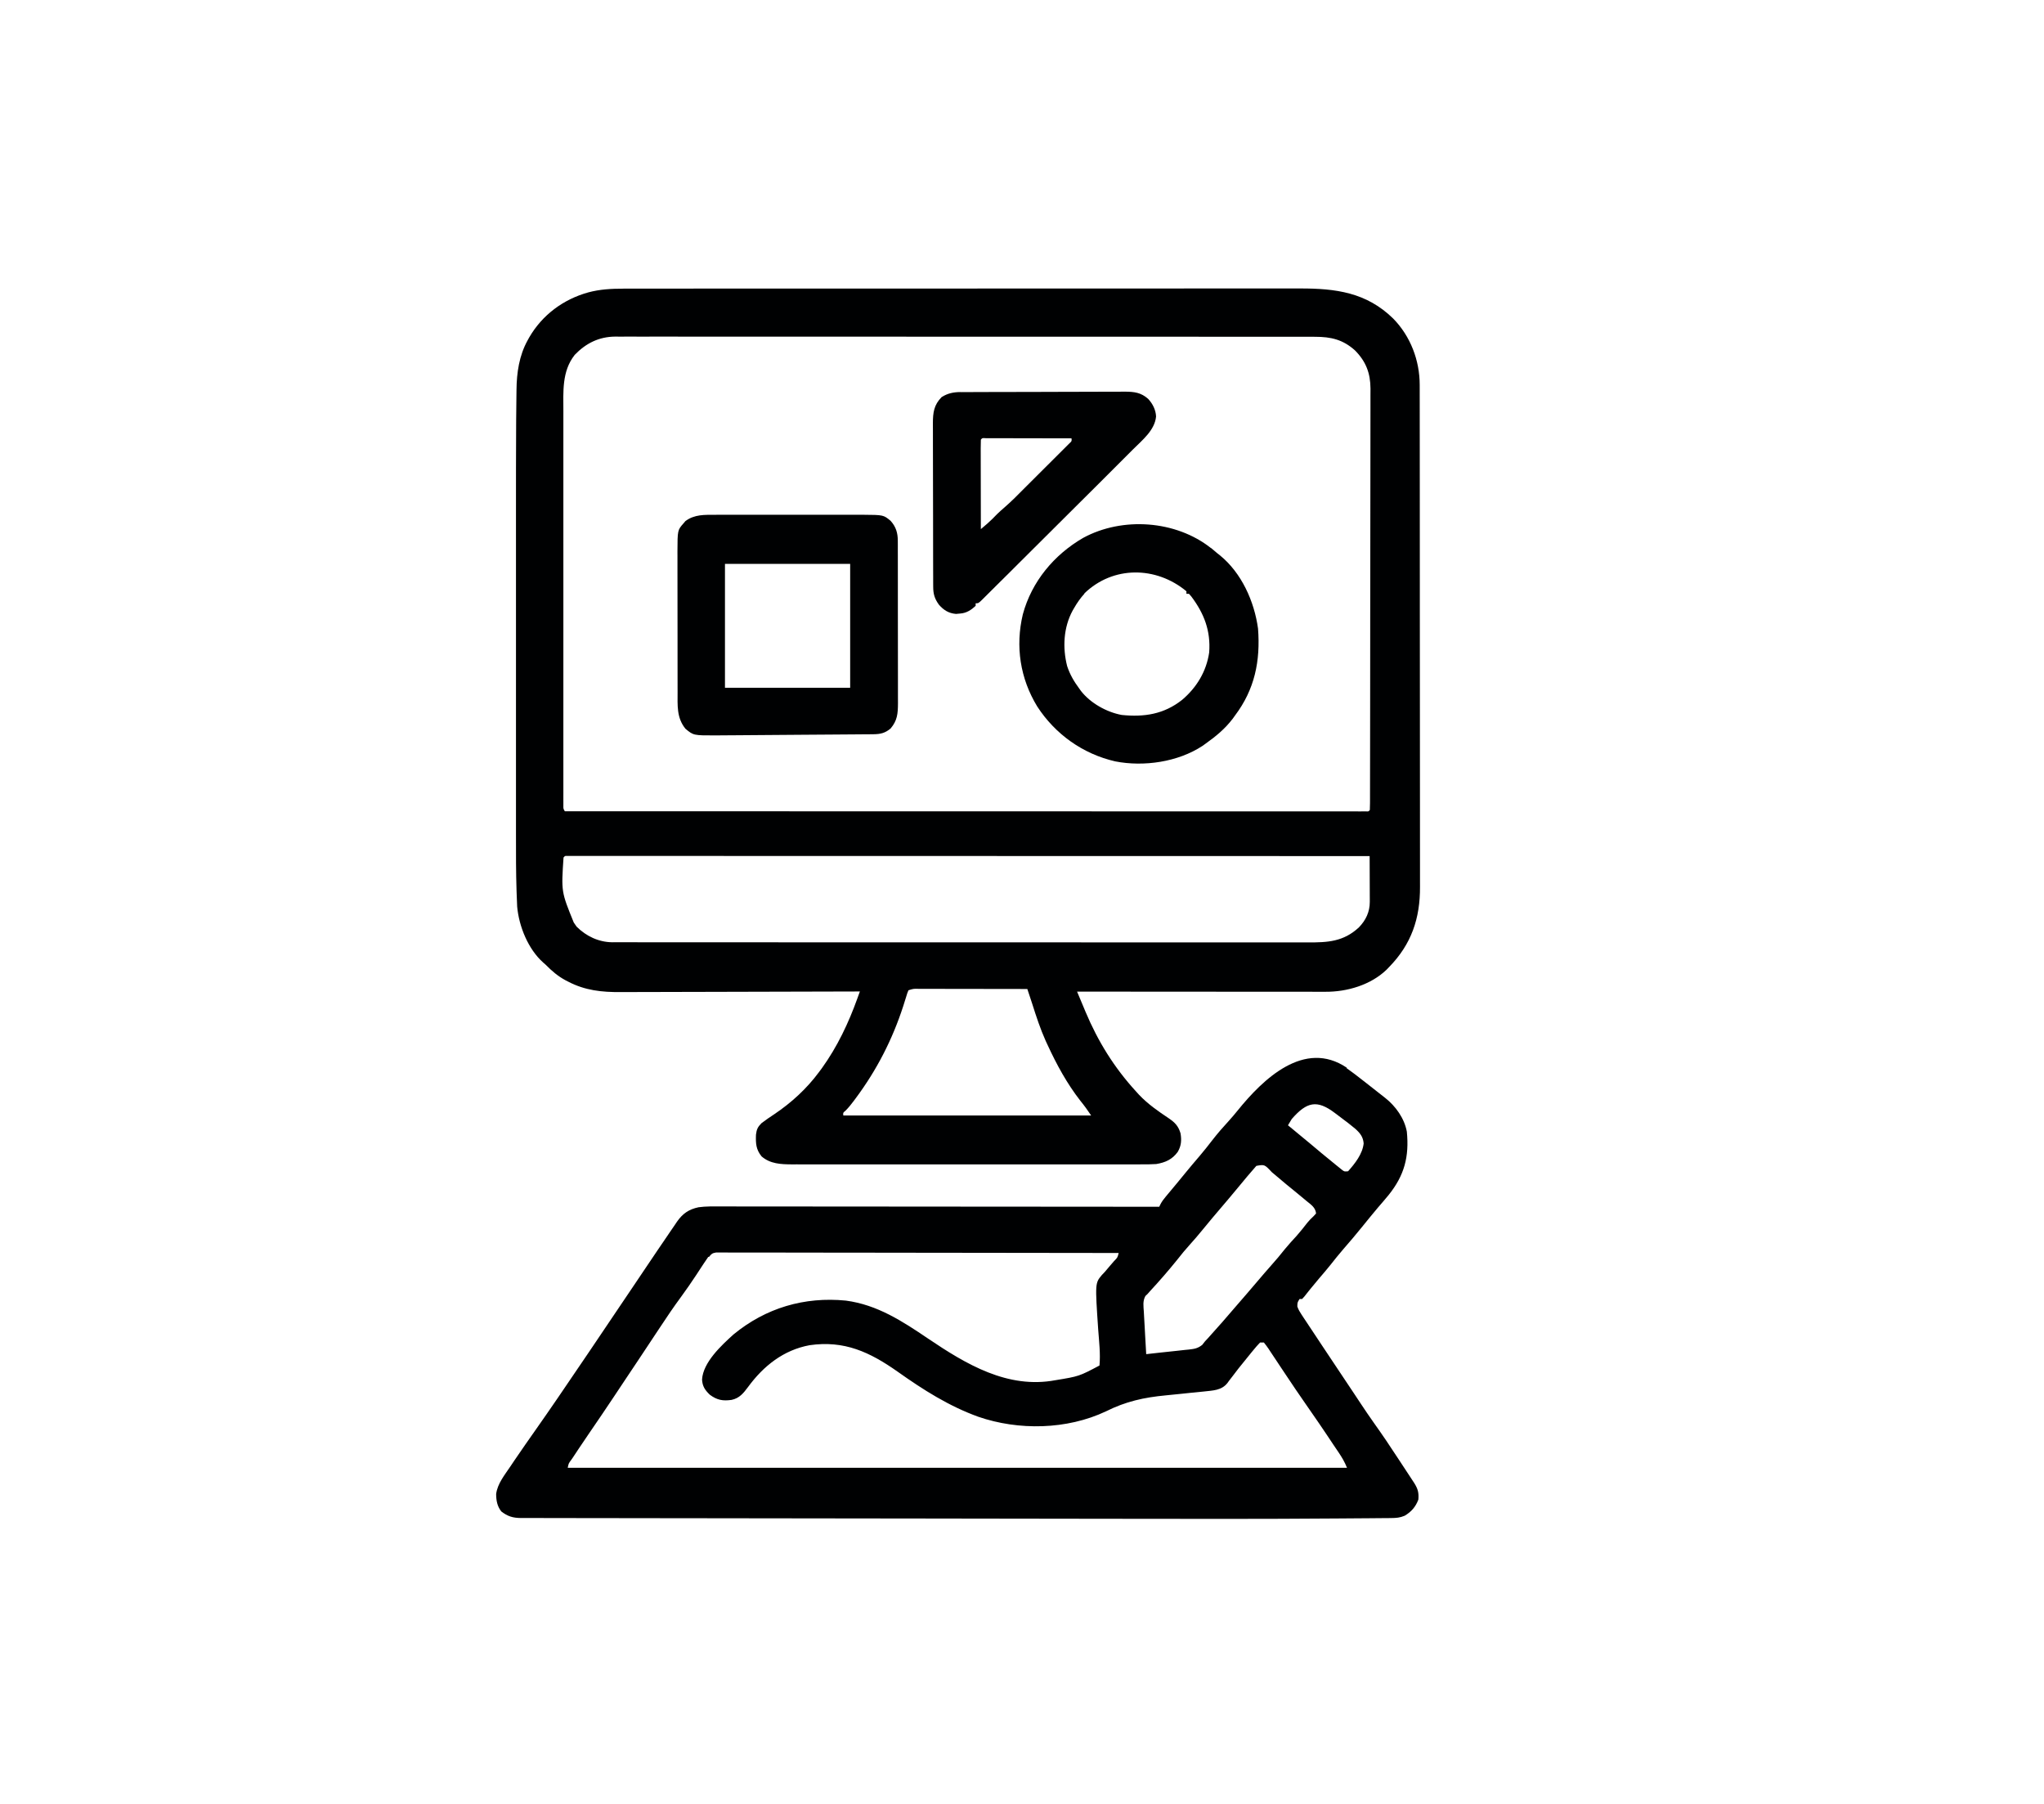 <?xml version="1.0" encoding="UTF-8"?>
<svg version="1.1" viewBox="0 0 1600 1192" width="170" height="150" xmlns="http://www.w3.org/2000/svg">
<path transform="translate(488 116)" d="m0 0c0.951-0.002 1.9-0.004 2.88-0.005 3.17-0.005 6.35-0.002 9.52 2.34e-4 2.3-0.002 4.61-0.004 6.91-0.007 6.32-0.006 12.6-0.006 19-0.005 6.12 6.69e-4 12.2-0.004 18.4-0.009 14.1-0.01 28.1-0.013 42.2-0.013 10.9-4.6e-4 21.7-0.003 32.6-0.006 3.13-8.98e-4 6.26-0.002 9.38-0.003 0.778-2.21e-4 1.56-4.42e-4 2.36-6.7e-4 21.9-0.006 43.7-0.01 65.6-0.01 0.824 1.56e-5 1.65 3.12e-5 2.5 4.72e-5 4.18 8.31e-5 8.35 1.82e-4 12.5 2.85e-4 0.83 1.99e-5 1.66 3.99e-5 2.51 6.04e-5 1.68 4.04e-5 3.36 8.22e-5 5.03 1.25e-4 26.1 6.13e-4 52.2-0.007 78.3-0.021 29.3-0.015 58.7-0.024 88-0.023 3.13 7.46e-5 6.26 1.23e-4 9.39 1.54e-4 1.16 1.75e-5 1.16 1.75e-5 2.34 3.53e-5 12.4 3.07e-5 24.8-0.006 37.2-0.015 12.5-0.008 24.9-0.009 37.4-0.003 6.74 0.003 13.5 0.003 20.2-0.005 6.18-0.008 12.4-0.006 18.5 0.002 2.23 0.002 4.46-2.74e-4 6.69-0.006 28.1-0.066 52.2 3.03 73.2 23.6 13.5 13.8 20.7 32.7 20.7 51.9 0.003 1.06 0.003 1.06 0.006 2.13 0.006 2.35 0.004 4.71 0.003 7.06 0.003 1.71 0.006 3.41 9e-3 5.12 0.008 4.69 0.01 9.37 0.011 14.1 0.002 5.06 0.009 10.1 0.016 15.2 0.014 11.1 0.02 22.1 0.024 33.2 0.003 6.91 7e-3 13.8 0.011 20.7 0.012 19.1 0.022 38.3 0.026 57.4 2.2e-4 1.22 4.39e-4 2.45 6.65e-4 3.71 2.18e-4 1.23 4.37e-4 2.45 6.61e-4 3.72 4.43e-4 2.49 8.9e-4 4.97 0.001 7.46 2.21e-4 1.23 4.43e-4 2.47 6.71e-4 3.74 0.004 20 0.021 39.9 0.045 59.9 0.024 20.5 0.036 41 0.037 61.6 9.16e-4 11.5 0.007 23 0.025 34.5 0.015 9.81 0.021 19.6 0.012 29.4-0.004 5-0.003 10 0.011 15 0.013 4.59 0.011 9.17-5.91e-4 13.8-0.002 1.65 0.001 3.3 0.01 4.95 0.123 24.8-6.71 45.1-24.4 63.1-0.614 0.638-1.23 1.28-1.86 1.93-12.4 11.9-30.9 17.3-47.7 17.2-0.835 8.54e-4 -1.67 0.002-2.53 0.003-2.78 0.002-5.57-0.004-8.35-0.009-2-2.82e-4 -4-1.23e-4 -6 4.43e-4 -5.42 2.87e-4 -10.8-0.006-16.3-0.013-5.67-0.006-11.3-0.007-17-0.008-10.7-0.003-21.5-0.011-32.2-0.021-12.2-0.011-24.4-0.017-36.7-0.022-25.1-0.01-50.3-0.028-75.4-0.05 1.71 4.11 3.44 8.21 5.16 12.3 0.479 1.15 0.958 2.29 1.45 3.48 9.8 23.3 22.4 43.6 39.4 62.2 0.82 0.904 1.64 1.81 2.48 2.74 6.99 7.34 15 12.9 23.4 18.5 4.8 3.29 7.42 6.04 9.1 11.7 0.9 5.34 0.598 9.63-2.12 14.4-4.33 6.01-9.7 8.42-16.9 9.62-4.02 0.277-8.03 0.27-12.1 0.254-1.2 0.003-2.4 0.006-3.64 0.009-3.32 0.007-6.63 0.004-9.95-0.002-3.58-0.005-7.17 0.002-10.8 0.008-7.01 0.009-14 0.007-21 0.001-5.7-0.005-11.4-0.005-17.1-0.003-0.812 3.06e-4 -1.62 6.13e-4 -2.46 9.29e-4 -1.65 6.39e-4 -3.3 0.001-4.95 0.002-15.5 0.006-30.9-8.5e-4 -46.4-0.012-13.3-0.009-26.5-0.007-39.8 0.002-15.4 0.011-30.8 0.015-46.2 0.009-1.64-6.37e-4 -3.29-0.001-4.93-0.002-0.809-3.09e-4 -1.62-6.17e-4 -2.45-9.35e-4 -5.69-0.002-11.4 0.001-17.1 0.006-6.94 0.006-13.9 0.004-20.8-0.007-3.54-0.005-7.08-0.007-10.6-7.02e-4 -3.84 0.007-7.68-0.001-11.5-0.011-1.11 0.004-2.22 0.009-3.37 0.013-8.68-0.044-17-0.381-23.8-6.27-4.35-5.38-4.63-10.1-4.37-17 0.506-4.16 1.39-6.04 4.37-9.02 3.23-2.49 6.6-4.75 10-7 13.4-9.01 25.4-20 35-33 0.723-0.969 1.45-1.94 2.19-2.94 12.1-16.8 20.9-35.4 27.9-54.9 0.353-0.976 0.706-1.95 1.07-2.96 0.265-0.736 0.531-1.47 0.804-2.23-1.04 0.004-2.09 0.007-3.16 0.011-25.4 0.089-50.8 0.155-76.2 0.196-12.3 0.021-24.6 0.049-36.9 0.095-10.7 0.04-21.4 0.066-32.2 0.075-5.67 0.005-11.3 0.017-17 0.047-5.35 0.027-10.7 0.035-16 0.029-1.95 0.001-3.91 0.009-5.86 0.024-14.6 0.11-27.8-1.27-41-8.16-0.663-0.34-1.33-0.679-2.01-1.03-6.06-3.24-10.9-7.39-15.7-12.3l-1.84-1.6c-11.8-10.5-19-28.3-20.4-43.8-0.124-2.91-0.245-5.82-0.351-8.74-0.042-1.14-0.084-2.28-0.128-3.46-0.486-14.6-0.46-29.2-0.449-43.8 0.002-4.24-0.001-8.48-0.004-12.7-0.004-8.28-0.004-16.6-5.87e-4 -24.8 0.002-6.75 0.003-13.5 0.001-20.2-1.53e-4 -0.967-3.06e-4 -1.93-4.64e-4 -2.93-3.2e-4 -1.97-6.44e-4 -3.93-9.73e-4 -5.9-0.003-18.4 4.09e-4 -36.7 0.006-55.1 0.004-15.7 0.004-31.3-9.19e-4 -47-0.005-18.3-0.007-36.6-0.004-54.9 3.18e-4 -1.96 6.33e-4 -3.93 9.43e-4 -5.89 1.54e-4 -0.965 3.09e-4 -1.93 4.68e-4 -2.92 8.53e-4 -6.71-5.99e-4 -13.4-0.003-20.1-0.007-23 0.011-46.1 0.136-69.1 0.006-1.22 0.013-2.44 0.019-3.69 0.036-6.11 0.093-12.2 0.198-18.3 0.026-1.63 0.047-3.26 0.061-4.88 0.127-13.4 2.1-26.9 8.72-38.8 0.382-0.699 0.765-1.4 1.16-2.12 10.2-17.7 26.8-30 46.4-35.4 9.04-2.42 18-2.9 27.4-2.88zm-38.3 52.1c-9.96 12.7-8.73 28.7-8.7 44-0.001 1.35-0.003 2.7-0.005 4.05-0.004 3.67-0.002 7.34 9.86e-4 11 0.002 3.97-0.001 7.95-0.004 11.9-0.004 7.76-0.003 15.5-5.87e-4 23.3 0.002 6.31 0.003 12.6 0.001 18.9-1.53e-4 0.9-3.06e-4 1.8-4.64e-4 2.73-3.2e-4 1.83-6.44e-4 3.66-9.73e-4 5.48-0.003 17.1 4.19e-4 34.2 0.006 51.3 0.004 14.7 0.004 29.4-9.19e-4 44-0.005 17.1-0.007 34.1-0.004 51.2 3.19e-4 1.82 6.33e-4 3.63 9.43e-4 5.45 1.54e-4 0.894 3.09e-4 1.79 4.68e-4 2.71 8.64e-4 6.31-5.96e-4 12.6-0.003 18.9-0.003 7.67-0.002 15.3 0.003 23 0.003 3.92 0.004 7.83 3.51e-4 11.8-0.004 4.24 6.68e-4 8.47 0.006 12.7-0.002 1.25-0.004 2.5-0.007 3.79 0.003 1.13 0.005 2.25 0.008 3.42 1.62e-4 0.979 3.25e-4 1.96 4.92e-4 2.97-0.027 2.34-0.027 2.34 1.13 4.32 60 0.017 120 0.033 180 0.042 0.887 1.38e-4 1.77 2.76e-4 2.69 4.18e-4 19.3 0.003 38.5 0.006 57.8 0.008 9.45 0.001 18.9 0.003 28.3 0.004 1.41 1.96e-4 1.41 1.96e-4 2.85 3.96e-4 30.5 0.004 61 0.012 91.5 0.021 31.3 0.009 62.7 0.016 94 0.018 4.42 2.88e-4 8.84 6.14e-4 13.3 9.62e-4 1.3 1.01e-4 1.3 1.01e-4 2.64 2.04e-4 14 0.001 28.1 0.006 42.1 0.012 14.1 0.006 28.2 0.008 42.3 0.007 8.38-7.64e-4 16.8 0.001 25.1 0.007 6.24 0.004 12.5 0.003 18.7 1.01e-4 2.54-4.26e-4 5.08 8.72e-4 7.62 0.004 3.43 0.004 6.85 0.002 10.3-0.002 1.01 0.003 2.01 0.005 3.05 0.008 1.36-0.003 1.36-0.003 2.74-0.007 0.785 1.56e-4 1.57 3.12e-4 2.38 4.73e-4 1.8 0.069 1.8 0.069 2.78-1.12 0.101-1.8 0.131-3.6 0.134-5.41 0.004-1.18 0.009-2.36 0.013-3.58-1.84e-4 -1.31-3.69e-4 -2.63-5.59e-4 -3.98 0.003-1.4 0.007-2.79 0.011-4.19 0.01-3.85 0.014-7.71 0.016-11.6 0.004-4.15 0.013-8.3 0.022-12.5 0.02-10 0.03-20.1 0.039-30.1 0.004-4.72 0.01-9.45 0.015-14.2 0.017-15.7 0.032-31.4 0.039-47.1 0.002-4.08 0.004-8.16 0.006-12.2 4.84e-4 -1.01 9.67e-4 -2.03 0.001-3.07 0.008-16.4 0.034-32.8 0.066-49.2 0.033-16.8 0.051-33.7 0.054-50.5 0.002-9.46 0.011-18.9 0.036-28.4 0.022-8.06 0.03-16.1 0.02-24.2-0.005-4.11-0.003-8.22 0.017-12.3 0.018-3.77 0.017-7.53 0.001-11.3-0.003-2 0.013-4 0.03-6-0.086-12.1-3.6-21.3-12.2-29.9-9.41-8.44-18.7-10.6-31.2-10.6-1.44-0.005-1.44-0.005-2.91-0.01-3.22-0.008-6.43-0.002-9.65 0.004-2.33-0.003-4.66-0.007-6.99-0.012-5.73-0.009-11.5-0.009-17.2-0.005-6.87 0.004-13.7-0.003-20.6-0.011-14.2-0.015-28.5-0.017-42.7-0.015-11 0.002-22 7.28e-5 -33-0.004-1.58-6.02e-4 -3.16-0.001-4.74-0.002-2.38-9.07e-4 -4.76-0.002-7.14-0.003-22.1-0.008-44.3-0.013-66.4-0.009-1.25 2.35e-4 -1.25 2.35e-4 -2.53 4.74e-4 -4.23 8.06e-4 -8.46 0.002-12.7 0.003-0.84 1.71e-4 -1.68 3.42e-4 -2.54 5.18e-4 -1.7 3.47e-4 -3.4 6.95e-4 -5.09 0.001-26.4 0.005-52.8-0.003-79.3-0.021-29.7-0.021-59.4-0.031-89.1-0.027-3.17 3.95e-4 -6.33 7.57e-4 -9.5 0.001-0.779 9.07e-5 -1.56 1.81e-4 -2.36 2.75e-4 -11.8 0.001-23.5-0.005-35.3-0.016-13.4-0.012-26.8-0.014-40.1-0.001-6.83 0.006-13.7 0.007-20.5-5e-3 -6.25-0.011-12.5-0.008-18.8 0.006-2.26 0.003-4.52 2.46e-4 -6.79-0.008-3.07-0.01-6.15-0.002-9.22 0.011-1.32-0.011-1.32-0.011-2.66-0.022-12.8 0.112-23 5.23-31.8 14.4zm-8.57 393c-1.81 26.9-1.81 26.9 8 51 0.743 1.07 1.49 2.14 2.25 3.25 7.48 7.48 17.3 12.1 27.9 12.2 1.34-0.01 1.34-0.01 2.7-0.02 1.45 0.007 1.45 0.007 2.94 0.014 3.25 0.012 6.5 0.003 9.75-0.007 2.35 0.004 4.71 0.01 7.06 0.016 5.79 0.013 11.6 0.012 17.4 0.005 6.94-0.008 13.9 0.002 20.8 0.013 13.6 0.02 27.2 0.022 40.8 0.017 11.9-0.005 23.8-0.004 35.7 0.002 1.6 7.57e-4 3.19 0.002 4.79 0.002 2.41 0.001 4.81 0.002 7.22 0.003 22.4 0.011 44.7 0.015 67.1 0.008 0.843-2.97e-4 1.69-5.94e-4 2.56-9.01e-4 6.85-0.002 13.7-0.005 20.5-0.008 26.7-0.01 53.4-0.002 80.1 0.021 30 0.026 60 0.039 90 0.032 3.2-7.16e-4 6.4-0.001 9.6-0.002 1.18-2.55e-4 1.18-2.55e-4 2.39-5.15e-4 11.9-0.002 23.8 0.006 35.7 0.019 13.5 0.015 27.1 0.016 40.6-0.002 6.9-0.009 13.8-0.011 20.7 0.005 6.32 0.014 12.6 0.009 19-0.01 2.29-0.004 4.57-8.01e-4 6.86 0.01 15.7 0.067 28.1-0.528 40.2-11.8 5.36-5.52 8.51-12.1 8.49-19.9-7.55e-5 -0.801-1.51e-4 -1.6-2.29e-4 -2.43-0.005-0.854-0.01-1.71-0.016-2.59-0.001-0.882-0.003-1.76-0.004-2.67-0.006-2.81-0.018-5.62-0.031-8.44-0.005-1.91-0.01-3.82-0.014-5.73-0.011-4.67-0.028-9.35-0.049-14-60-0.017-120-0.033-180-0.042-0.888-1.38e-4 -1.78-2.76e-4 -2.69-4.18e-4 -19.3-0.003-38.6-0.006-57.9-0.008-9.46-0.001-18.9-0.003-28.4-0.004-0.942-1.31e-4 -1.88-2.62e-4 -2.85-3.96e-4 -30.5-0.004-61.1-0.012-91.6-0.021-31.4-0.009-62.8-0.016-94.1-0.018-4.43-2.88e-4 -8.85-6.14e-4 -13.3-9.62e-4 -0.871-6.74e-5 -1.74-1.35e-4 -2.64-2.04e-4 -14.1-0.001-28.1-0.006-42.2-0.012-14.1-0.006-28.2-0.008-42.3-0.007-8.4 7.64e-4 -16.8-0.001-25.2-0.007-6.25-0.004-12.5-0.003-18.8-1.01e-4 -2.54 4.26e-4 -5.08-8.72e-4 -7.63-0.004-3.43-0.004-6.86-0.002-10.3 0.002-1.51-0.004-1.51-0.004-3.05-0.008-1.36 0.003-1.36 0.003-2.74 0.007-0.786-1.56e-4 -1.57-3.12e-4 -2.38-4.73e-4 -1.81-0.069-1.81-0.069-2.78 1.12zm270 104c-0.986 2.37-0.986 2.37-1.85 5.3-0.53 1.67-0.53 1.67-1.07 3.37-0.378 1.2-0.755 2.4-1.14 3.64-8.53 26.3-20.7 50-37.2 72.2-0.508 0.683-1.02 1.37-1.54 2.07-2.08 2.77-4.11 5.33-6.57 7.77-1.88 1.5-1.88 1.5-1.64 3.66h194c-2.74-4.12-5.41-7.81-8.5-11.6-10.3-13.2-18.5-28.2-25.5-43.4-0.519-1.11-1.04-2.22-1.57-3.36-4.21-9.4-7.39-19.1-10.5-28.9-0.804-2.47-1.62-4.93-2.44-7.4-0.406-1.22-0.406-1.22-0.819-2.46-0.309-0.927-0.309-0.927-0.625-1.87-11.8-0.023-23.7-0.041-35.5-0.052-5.49-0.005-11-0.012-16.5-0.024-5.3-0.011-10.6-0.017-15.9-0.019-2.02-0.002-4.05-0.005-6.07-0.011-2.83-0.007-5.66-0.008-8.48-0.008-0.844-0.004-1.69-0.007-2.56-0.011-4.14-0.102-4.14-0.102-8.02 1.12z" fill="#000102"/>
<path transform="translate(1054 726)" d="m0 0c4.16 2.92 8.18 6.01 12.2 9.17 1.96 1.55 3.92 3.08 5.9 4.61 2.39 1.85 4.76 3.72 7.12 5.6 1.7 1.35 3.4 2.7 5.13 4.02 8.18 6.47 15 16 16.9 26.4 1.9 19.5-1.85 34.1-14.3 49.6-2.74 3.33-5.55 6.59-8.37 9.84-2.03 2.36-4 4.77-5.96 7.18-0.728 0.893-1.46 1.79-2.21 2.71-1.44 1.77-2.87 3.54-4.3 5.3-4.74 5.83-9.58 11.6-14.5 17.2-3.54 4.12-6.95 8.31-10.3 12.6-2.9 3.6-5.9 7.12-8.9 10.6-2.3 2.7-4.57 5.42-6.79 8.19-0.802 1-1.6 2.01-2.43 3.04-0.713 0.904-1.43 1.81-2.16 2.74-0.587 0.643-1.17 1.29-1.78 1.95h-2c-1.69 2.74-1.69 2.74-1.72 5.87 0.829 2.44 1.95 4.28 3.37 6.43 0.555 0.842 1.11 1.68 1.68 2.55 0.604 0.904 1.21 1.81 1.83 2.74 0.623 0.943 1.25 1.89 1.89 2.86 2 3.02 4.01 6.04 6.01 9.05 1.33 2 2.65 4 3.97 6 3.65 5.5 7.3 11 11 16.5 0.446 0.669 0.891 1.34 1.35 2.03 2.21 3.33 4.43 6.65 6.65 9.97 0.896 1.34 1.79 2.69 2.69 4.03 1.2 1.79 2.39 3.59 3.59 5.38 1.91 2.87 3.82 5.73 5.71 8.61 3.24 4.91 6.55 9.76 9.97 14.6 6.73 9.43 13.2 19 19.5 28.7 1.68 2.56 3.36 5.12 5.05 7.67 1.08 1.64 2.16 3.28 3.23 4.92 0.499 0.757 0.998 1.51 1.51 2.29 0.462 0.706 0.923 1.41 1.4 2.14 0.605 0.922 0.605 0.922 1.22 1.86 2.76 4.5 3.57 7.41 3.11 12.8-2.17 5.7-5.48 9.49-10.7 12.6-3.79 1.59-6.55 1.78-10.7 1.82-0.725 0.01-1.45 0.02-2.2 0.031-2.44 0.03-4.88 0.04-7.32 0.049-1.78 0.017-3.55 0.035-5.33 0.055-4.92 0.049-9.84 0.078-14.8 0.104-4.27 0.024-8.54 0.059-12.8 0.093-58.5 0.458-117 0.324-175 0.238-10.6-0.015-21.2-0.029-31.8-0.042-27.3-0.034-54.6-0.07-81.9-0.113-0.862-0.001-1.72-0.003-2.61-0.004-3.49-0.006-6.98-0.011-10.5-0.017-2.62-0.004-5.25-0.008-7.87-0.013-0.867-0.001-1.73-0.003-2.63-0.004-28.4-0.045-56.7-0.078-85.1-0.103-30.2-0.027-60.4-0.064-90.6-0.114-3.31-0.005-6.61-0.011-9.92-0.016-0.814-0.001-1.63-0.003-2.47-0.004-13.1-0.021-26.1-0.032-39.2-0.04-13.1-0.008-26.1-0.027-39.2-0.058-7.76-0.018-15.5-0.027-23.3-0.025-5.78 8.97e-4 -11.6-0.014-17.3-0.035-2.34-0.006-4.68-0.007-7.03-0.002-3.17 0.006-6.34-0.007-9.52-0.025-0.918 0.006-1.84 0.012-2.78 0.018-6.21-0.062-10.3-1.27-15.3-5.16-3.2-4.11-3.99-8.57-4-13.7 1.08-8.15 6.72-14.9 11.2-21.6 1.04-1.55 2.09-3.1 3.13-4.66 5.72-8.46 11.6-16.8 17.5-25.2 5.2-7.35 10.3-14.8 15.4-22.2 0.518-0.757 1.04-1.51 1.57-2.29 16.2-23.7 32.2-47.4 48.2-71.2 1.71-2.53 3.42-5.06 5.12-7.59 0.561-0.831 1.12-1.66 1.7-2.52 1.13-1.67 2.26-3.34 3.38-5.01 3.3-4.88 6.59-9.77 9.89-14.7 2.07-3.07 4.14-6.14 6.21-9.21 0.956-1.42 1.91-2.83 2.86-4.25 2.58-3.83 5.16-7.64 7.77-11.4 0.862-1.26 1.72-2.52 2.57-3.79 1.29-1.91 2.6-3.81 3.91-5.71 0.378-0.567 0.756-1.13 1.15-1.72 4.45-6.37 9.24-9.69 16.9-11.3 5.79-0.8 11.6-0.649 17.4-0.624 1.48-8.73e-4 2.97-0.003 4.45-0.005 4.06-0.004 8.12 0.004 12.2 0.014 4.39 0.009 8.77 0.006 13.2 0.004 7.59-0.001 15.2 0.005 22.8 0.017 11 0.016 22 0.021 32.9 0.024 17.8 0.004 35.6 0.018 53.4 0.037 17.3 0.018 34.6 0.033 51.9 0.041 1.07 5.25e-4 2.13 0.001 3.23 0.002 5.35 0.003 10.7 0.005 16.1 0.008 44.4 0.021 88.8 0.056 133 0.101 0.302-0.622 0.604-1.24 0.914-1.88 1.14-2.22 2.43-3.93 4.03-5.84 0.579-0.698 1.16-1.4 1.75-2.11 0.924-1.1 0.924-1.1 1.87-2.23 1.28-1.54 2.56-3.08 3.84-4.61 0.621-0.745 1.24-1.49 1.88-2.26 2.15-2.59 4.28-5.2 6.41-7.82 3.63-4.45 7.35-8.83 11.1-13.2 3.37-3.98 6.6-8.05 9.79-12.2 4.12-5.31 8.47-10.3 13-15.2 2.35-2.58 4.57-5.23 6.77-7.95 19.8-24.5 52.2-56 85.5-33.5zm-42.8 39.8c-1.04 1.64-2.05 3.31-3 5 0.643 0.522 1.29 1.04 1.95 1.58 5.23 4.26 10.4 8.55 15.6 12.9 5.78 4.9 11.6 9.74 17.5 14.5 0.851 0.697 1.7 1.39 2.58 2.11 0.799 0.643 1.6 1.29 2.42 1.95 0.701 0.568 1.4 1.14 2.12 1.72 1.92 1.49 1.92 1.49 4.88 1.21 5.4-6.07 11.3-13.5 12.2-21.8-0.424-5.13-2.83-8.12-6.61-11.5-3.47-2.92-7.07-5.66-10.7-8.36-1.8-1.33-3.58-2.68-5.36-4.04-13.9-10.5-21.9-8.6-33.5 4.67zm-27.8 36.8c-4.71 5.34-9.3 10.8-13.8 16.3-2.55 3.12-5.14 6.21-7.75 9.29-0.46 0.542-0.92 1.08-1.39 1.64-1.88 2.22-3.76 4.43-5.65 6.65-1.4 1.65-2.81 3.31-4.21 4.96-0.457 0.539-0.915 1.08-1.39 1.63-2.91 3.44-5.77 6.92-8.61 10.4-2.89 3.55-5.85 6.99-8.94 10.4-3.58 3.93-6.92 8-10.2 12.2-6.83 8.48-14 16.7-21.4 24.7-0.607 0.688-1.21 1.38-1.84 2.09-0.536 0.501-1.07 1-1.62 1.52-2.2 3.97-1.52 7.84-1.23 12.3 0.049 0.949 0.097 1.9 0.147 2.88 0.159 3.03 0.339 6.05 0.521 9.08 0.111 2.05 0.222 4.11 0.33 6.16 0.269 5.03 0.558 10.1 0.857 15.1 1.73-0.194 1.73-0.194 3.5-0.391 1.58-0.176 3.15-0.351 4.73-0.527 0.821-0.092 1.64-0.184 2.49-0.278 4.63-0.516 9.26-1.01 13.9-1.48 1.9-0.211 3.8-0.423 5.7-0.637 0.974-0.092 1.95-0.184 2.95-0.279 4.44-0.521 7.04-0.854 10.6-3.68 0.705-0.9 1.41-1.8 2.14-2.73 0.802-0.862 1.6-1.72 2.43-2.61 7.52-8.31 14.9-16.7 22.2-25.3 2.64-3.08 5.29-6.15 7.97-9.2 2.99-3.4 5.9-6.85 8.81-10.3 3.35-3.98 6.75-7.9 10.2-11.8 3.87-4.26 7.5-8.68 11.1-13.2 2.91-3.52 5.98-6.87 9.05-10.2 2.94-3.32 5.67-6.8 8.4-10.3 1.53-1.86 3.08-3.46 4.86-5.07 0.639-0.701 1.28-1.4 1.94-2.12-0.495-4.73-3.91-6.86-7.38-9.69-0.951-0.796-0.951-0.796-1.92-1.61-1.89-1.58-3.8-3.14-5.7-4.71-0.963-0.791-1.93-1.58-2.92-2.4-1.76-1.44-3.52-2.87-5.28-4.3-3.84-3.15-7.62-6.36-11.4-9.58-5.76-6.15-5.76-6.15-12.3-4.92zm-429 71.2c-1.17 1.65-2.3 3.32-3.41 5.02-0.663 1.01-1.33 2.01-2.01 3.05-1.36 2.08-2.72 4.16-4.08 6.23-3.81 5.78-7.72 11.4-11.8 17-5.85 7.9-11.3 16-16.7 24.2-0.925 1.39-1.85 2.79-2.78 4.18-1.84 2.77-3.67 5.53-5.5 8.3-2.91 4.39-5.83 8.78-8.76 13.2-2.85 4.27-5.7 8.55-8.55 12.8-2.2 3.31-4.41 6.63-6.62 9.94-1.12 1.68-2.24 3.36-3.35 5.04-6.61 9.94-13.3 19.8-20.1 29.7-2.63 3.81-5.22 7.65-7.77 11.5-0.394 0.593-0.788 1.19-1.19 1.8-1.12 1.69-2.25 3.39-3.37 5.08-0.387 0.558-0.774 1.12-1.17 1.69-2.16 2.88-2.16 2.88-2.83 6.31h610c-1.8-4.49-3.92-8.11-6.62-12.1-0.91-1.35-1.82-2.69-2.73-4.04-0.45-0.663-0.901-1.33-1.36-2.01-1.76-2.6-3.49-5.21-5.22-7.83-3.9-5.85-7.87-11.6-11.9-17.4-0.474-0.688-0.948-1.38-1.44-2.08-0.964-1.4-1.93-2.8-2.9-4.19-5.36-7.74-10.7-15.5-15.9-23.4-1.5-2.24-2.99-4.49-4.49-6.73-1.02-1.54-2.04-3.08-3.06-4.62-1.49-2.26-3-4.52-4.51-6.77-0.68-1.04-0.68-1.04-1.37-2.1-1.11-1.65-2.33-3.22-3.56-4.77h-3c-1.86 1.91-3.52 3.81-5.19 5.88-0.736 0.891-0.736 0.891-1.49 1.8-2.81 3.41-5.57 6.87-8.33 10.3-0.633 0.784-1.27 1.57-1.92 2.38-1.59 2-3.11 4.01-4.63 6.06-0.92 1.19-1.84 2.38-2.76 3.56-0.402 0.565-0.803 1.13-1.22 1.71-4.71 5.94-11.5 5.81-18.6 6.66-3.35 0.356-6.71 0.682-10.1 1-2.55 0.265-5.1 0.532-7.64 0.801-3.95 0.415-7.89 0.82-11.8 1.19-17.2 1.62-31.4 4.74-46.9 12.5-30.7 14.5-68.5 15.1-100 4.25-23.1-8.37-43.1-21.1-63-35.2-22-15.5-41.9-24.7-69-20.8-20.4 3.74-36.1 16.2-48.2 32.7-3.62 4.86-6.74 8.79-12.9 10.1-6.87 0.987-11.4 0.143-17-4-3.86-3.7-5.82-6.66-6.12-11.9 0.767-13.5 15.2-26.8 24.6-35.3 25.3-20.8 55.5-29.7 88-26.5 24.6 3.28 44.2 16.1 64.3 29.7 29.8 20.1 62.3 39.6 99.7 32.6 18.5-3.04 18.5-3.04 34.5-11.5 0.851-9.26-0.321-18.8-1-28.1-2.46-36.4-2.46-36.4 2.93-42.8 0.682-0.712 1.36-1.42 2.07-2.16 1.47-1.7 2.91-3.42 4.36-5.14 1-1.18 2.01-2.36 3.04-3.52 2.73-2.76 2.73-2.76 3.61-6.34-40.5-0.069-80.9-0.122-121-0.153-4.77-0.004-9.55-0.008-14.3-0.012-0.95-7.87e-4 -1.9-0.002-2.88-0.002-15.4-0.013-30.8-0.037-46.2-0.064-15.8-0.028-31.6-0.045-47.4-0.051-9.75-0.004-19.5-0.017-29.3-0.042-6.68-0.016-13.4-0.021-20-0.017-3.86 0.002-7.72-0.001-11.6-0.017-4.18-0.017-8.35-0.011-12.5-0.003-1.23-0.009-2.46-0.018-3.72-0.026-1.11 0.006-2.23 0.012-3.37 0.018-0.965-0.001-1.93-0.002-2.92-0.003-2.86 0.441-3.66 1.13-5.41 3.37z" fill="#000102"/>
<path transform="translate(560 293)" d="m0 0c1.35-0.004 2.71-0.009 4.06-0.016 3.66-0.014 7.32-0.008 11 0.001 3.84 0.008 7.69 5.41e-4 11.5-0.004 6.45-0.005 12.9 0.002 19.4 0.016 7.44 0.016 14.9 0.011 22.3-0.005 6.41-0.014 12.8-0.015 19.2-0.008 3.82 0.005 7.64 0.005 11.5-0.005 3.59-0.009 7.19-0.003 10.8 0.015 1.93 0.006 3.87-3e-3 5.8-0.012 16 0.115 16 0.115 21.6 4.75 4.22 4.76 5.6 9.41 5.62 15.6 0.007 1.2 0.014 2.4 0.021 3.64-0.002 1.31-0.005 2.62-0.008 3.96 0.004 1.4 0.01 2.8 0.015 4.19 0.013 3.79 0.014 7.58 0.011 11.4-0.001 3.17 0.004 6.34 0.009 9.51 0.011 7.48 0.011 15 0.005 22.4-0.006 7.71 0.006 15.4 0.028 23.1 0.018 6.62 0.024 13.2 0.02 19.9-0.002 3.95 8e-4 7.9 0.015 11.9 0.013 3.72 0.011 7.44-0.002 11.2-0.003 2.01 0.008 4.02 0.02 6.03-0.047 8.04-0.449 13.4-5.77 19.7-4.29 3.57-7.92 4.43-13.4 4.48-1.16 0.014-2.33 0.028-3.53 0.043-1.27 0.005-2.54 0.011-3.84 0.016-1.36 0.013-2.71 0.026-4.07 0.04-3.68 0.036-7.35 0.059-11 0.08-3.07 0.018-6.15 0.043-9.22 0.068-7.26 0.059-14.5 0.107-21.8 0.149-7.47 0.044-14.9 0.102-22.4 0.167-6.43 0.056-12.9 0.104-19.3 0.145-3.83 0.025-7.67 0.052-11.5 0.087-3.61 0.032-7.22 0.054-10.8 0.069-1.94 0.01-3.89 0.03-5.83 0.051-17.6 0.042-17.6 0.042-23.9-5.21-6.99-8.6-6.15-18.3-6.15-28.9-0.003-1.27-0.007-2.55-0.01-3.86-0.009-3.48-0.011-6.95-0.012-10.4-7.13e-4 -2.18-0.003-4.35-0.005-6.53-0.009-7.6-0.013-15.2-0.013-22.8 6.01e-4 -7.07-0.01-14.1-0.026-21.2-0.013-6.09-0.018-12.2-0.018-18.3 2.54e-4 -3.63-0.003-7.25-0.013-10.9-0.011-4.05-0.007-8.09-8.95e-4 -12.1-0.006-1.19-0.011-2.38-0.017-3.6 0.064-16.9 0.064-16.9 4.88-22.3 0.446-0.534 0.892-1.07 1.35-1.62 7.13-5.32 15-4.94 23.5-4.9zm7.49 38.4v97h98v-97h-98z" fill="#000102"/>
<path transform="translate(948 319)" d="m0 0c1.61 1.35 3.21 2.7 4.81 4.06 1.02 0.797 1.02 0.797 2.05 1.61 17 13.8 27 36.1 29.9 57.4 1.93 25.4-2.58 47.5-18 68-0.62 0.857-1.24 1.71-1.88 2.6-6.02 7.89-13.1 13.7-21.1 19.4-0.833 0.598-1.67 1.2-2.52 1.81-19.2 12.6-45.9 16.5-68.3 12.1-25.3-5.82-46.9-21.2-61-42.9-13.4-21.9-17.3-47.1-11.3-72.2 6.92-25.6 24.4-46.6 47.2-59.8 30.7-16.7 72.5-13.8 100 7.93zm-99.1 35.7c-3.2 3.52-5.77 7.2-8.12 11.3-0.567 0.969-0.567 0.969-1.14 1.96-7.19 13.2-7.98 29.1-4.29 43.5 2.16 6.54 5.35 12 9.44 17.5 0.473 0.656 0.946 1.31 1.43 1.99 7.42 9.48 20 16.5 31.8 18.7 17.6 1.82 33.1-0.564 47.3-11.8 11.4-9.68 19-22.2 21.2-37.1 1.27-16.9-3.93-30.4-13.9-43.7-0.629-0.722-1.26-1.44-1.91-2.19h-2v-2c-23.7-19.7-57.4-20.1-79.9 1.68z" fill="#000102"/>
<path transform="translate(752 197)" d="m0 0c1.22-0.01 2.43-0.02 3.69-0.03 1.34-8.96e-4 2.67-0.002 4.01-0.002 1.42-0.008 2.83-0.016 4.25-0.025 3.84-0.022 7.67-0.031 11.5-0.036 2.4-0.004 4.8-0.01 7.2-0.017 8.38-0.025 16.8-0.037 25.1-0.041 7.8-0.004 15.6-0.034 23.4-0.075 6.71-0.035 13.4-0.05 20.1-0.051 4-7.92e-4 8-0.009 12-0.038 3.76-0.026 7.53-0.028 11.3-0.012 2.03 0.003 4.06-0.019 6.09-0.042 7.34 0.059 12.5 0.686 18.1 5.64 3.5 3.73 6 8.61 6.2 13.8-0.945 10.7-10.9 18.6-18 25.7-1.32 1.32-2.64 2.64-3.95 3.96-3.56 3.57-7.13 7.12-10.7 10.7-3.74 3.72-7.48 7.45-11.2 11.2-6.26 6.26-12.5 12.5-18.8 18.7-7.26 7.22-14.5 14.5-21.8 21.7-7.71 7.71-15.4 15.4-23.2 23.1-2.23 2.22-4.45 4.44-6.68 6.67-3.49 3.48-6.98 6.96-10.5 10.4-1.29 1.28-2.57 2.56-3.85 3.84-1.74 1.74-3.49 3.48-5.25 5.21-0.512 0.515-1.02 1.03-1.55 1.56-3.51 3.46-3.51 3.46-5.74 3.46v2c-3.5 3.24-7.18 5.64-12 6-1.11 0.103-2.23 0.206-3.38 0.312-5.79-0.499-9.68-2.99-13.4-7.25-3.37-4.72-4.44-8.29-4.45-14.1-0.009-1.21-0.017-2.41-0.026-3.66 9.06e-4 -1.32 0.002-2.63 0.003-3.99-0.006-1.41-0.013-2.81-0.02-4.22-0.018-3.81-0.022-7.63-0.024-11.4-0.001-2.39-0.006-4.77-0.011-7.16-0.018-8.33-0.027-16.7-0.025-25 0.001-7.75-0.02-15.5-0.051-23.3-0.026-6.66-0.037-13.3-0.036-20 5.09e-4 -3.98-0.005-7.95-0.026-11.9-0.019-3.74-0.019-7.48-0.005-11.2 0.003-2.02-0.014-4.04-0.031-6.06 0.058-8.35 0.755-14.3 6.89-20.5 4.79-2.97 9.21-3.87 14.8-3.9zm15.8 37.3c-0.094 2.18-0.117 4.36-0.114 6.54-1.46e-4 0.683-2.92e-4 1.37-4.43e-4 2.07 6.99e-4 2.27 0.008 4.53 0.016 6.8 0.002 1.57 0.003 3.14 0.004 4.7 0.004 4.13 0.014 8.27 0.025 12.4 0.01 4.22 0.015 8.43 0.02 12.6 0.011 8.28 0.028 16.6 0.049 24.8 1.12-0.956 2.24-1.91 3.37-2.87 0.625-0.533 1.25-1.07 1.89-1.61 2.63-2.29 5.03-4.78 7.46-7.29 1.86-1.81 3.75-3.48 5.72-5.17 5.52-4.81 10.7-10 15.8-15.2 1.06-1.06 2.13-2.12 3.19-3.18 2.21-2.21 4.43-4.42 6.64-6.63 2.84-2.84 5.68-5.67 8.53-8.5 2.19-2.18 4.38-4.37 6.57-6.55 1.05-1.05 2.1-2.09 3.15-3.14 1.46-1.45 2.91-2.91 4.37-4.36 1.24-1.24 1.24-1.24 2.51-2.51 1.99-1.82 1.99-1.82 1.77-4.02-9.11-0.023-18.2-0.041-27.3-0.052-4.23-0.005-8.46-0.012-12.7-0.024-4.08-0.011-8.16-0.017-12.2-0.019-1.56-0.002-3.12-0.005-4.68-0.011-2.18-0.007-4.35-0.008-6.53-0.008-1.24-0.002-2.48-0.004-3.76-0.007-2.69-0.197-2.69-0.197-3.78 1.12z" fill="#000102"/>
</svg>
